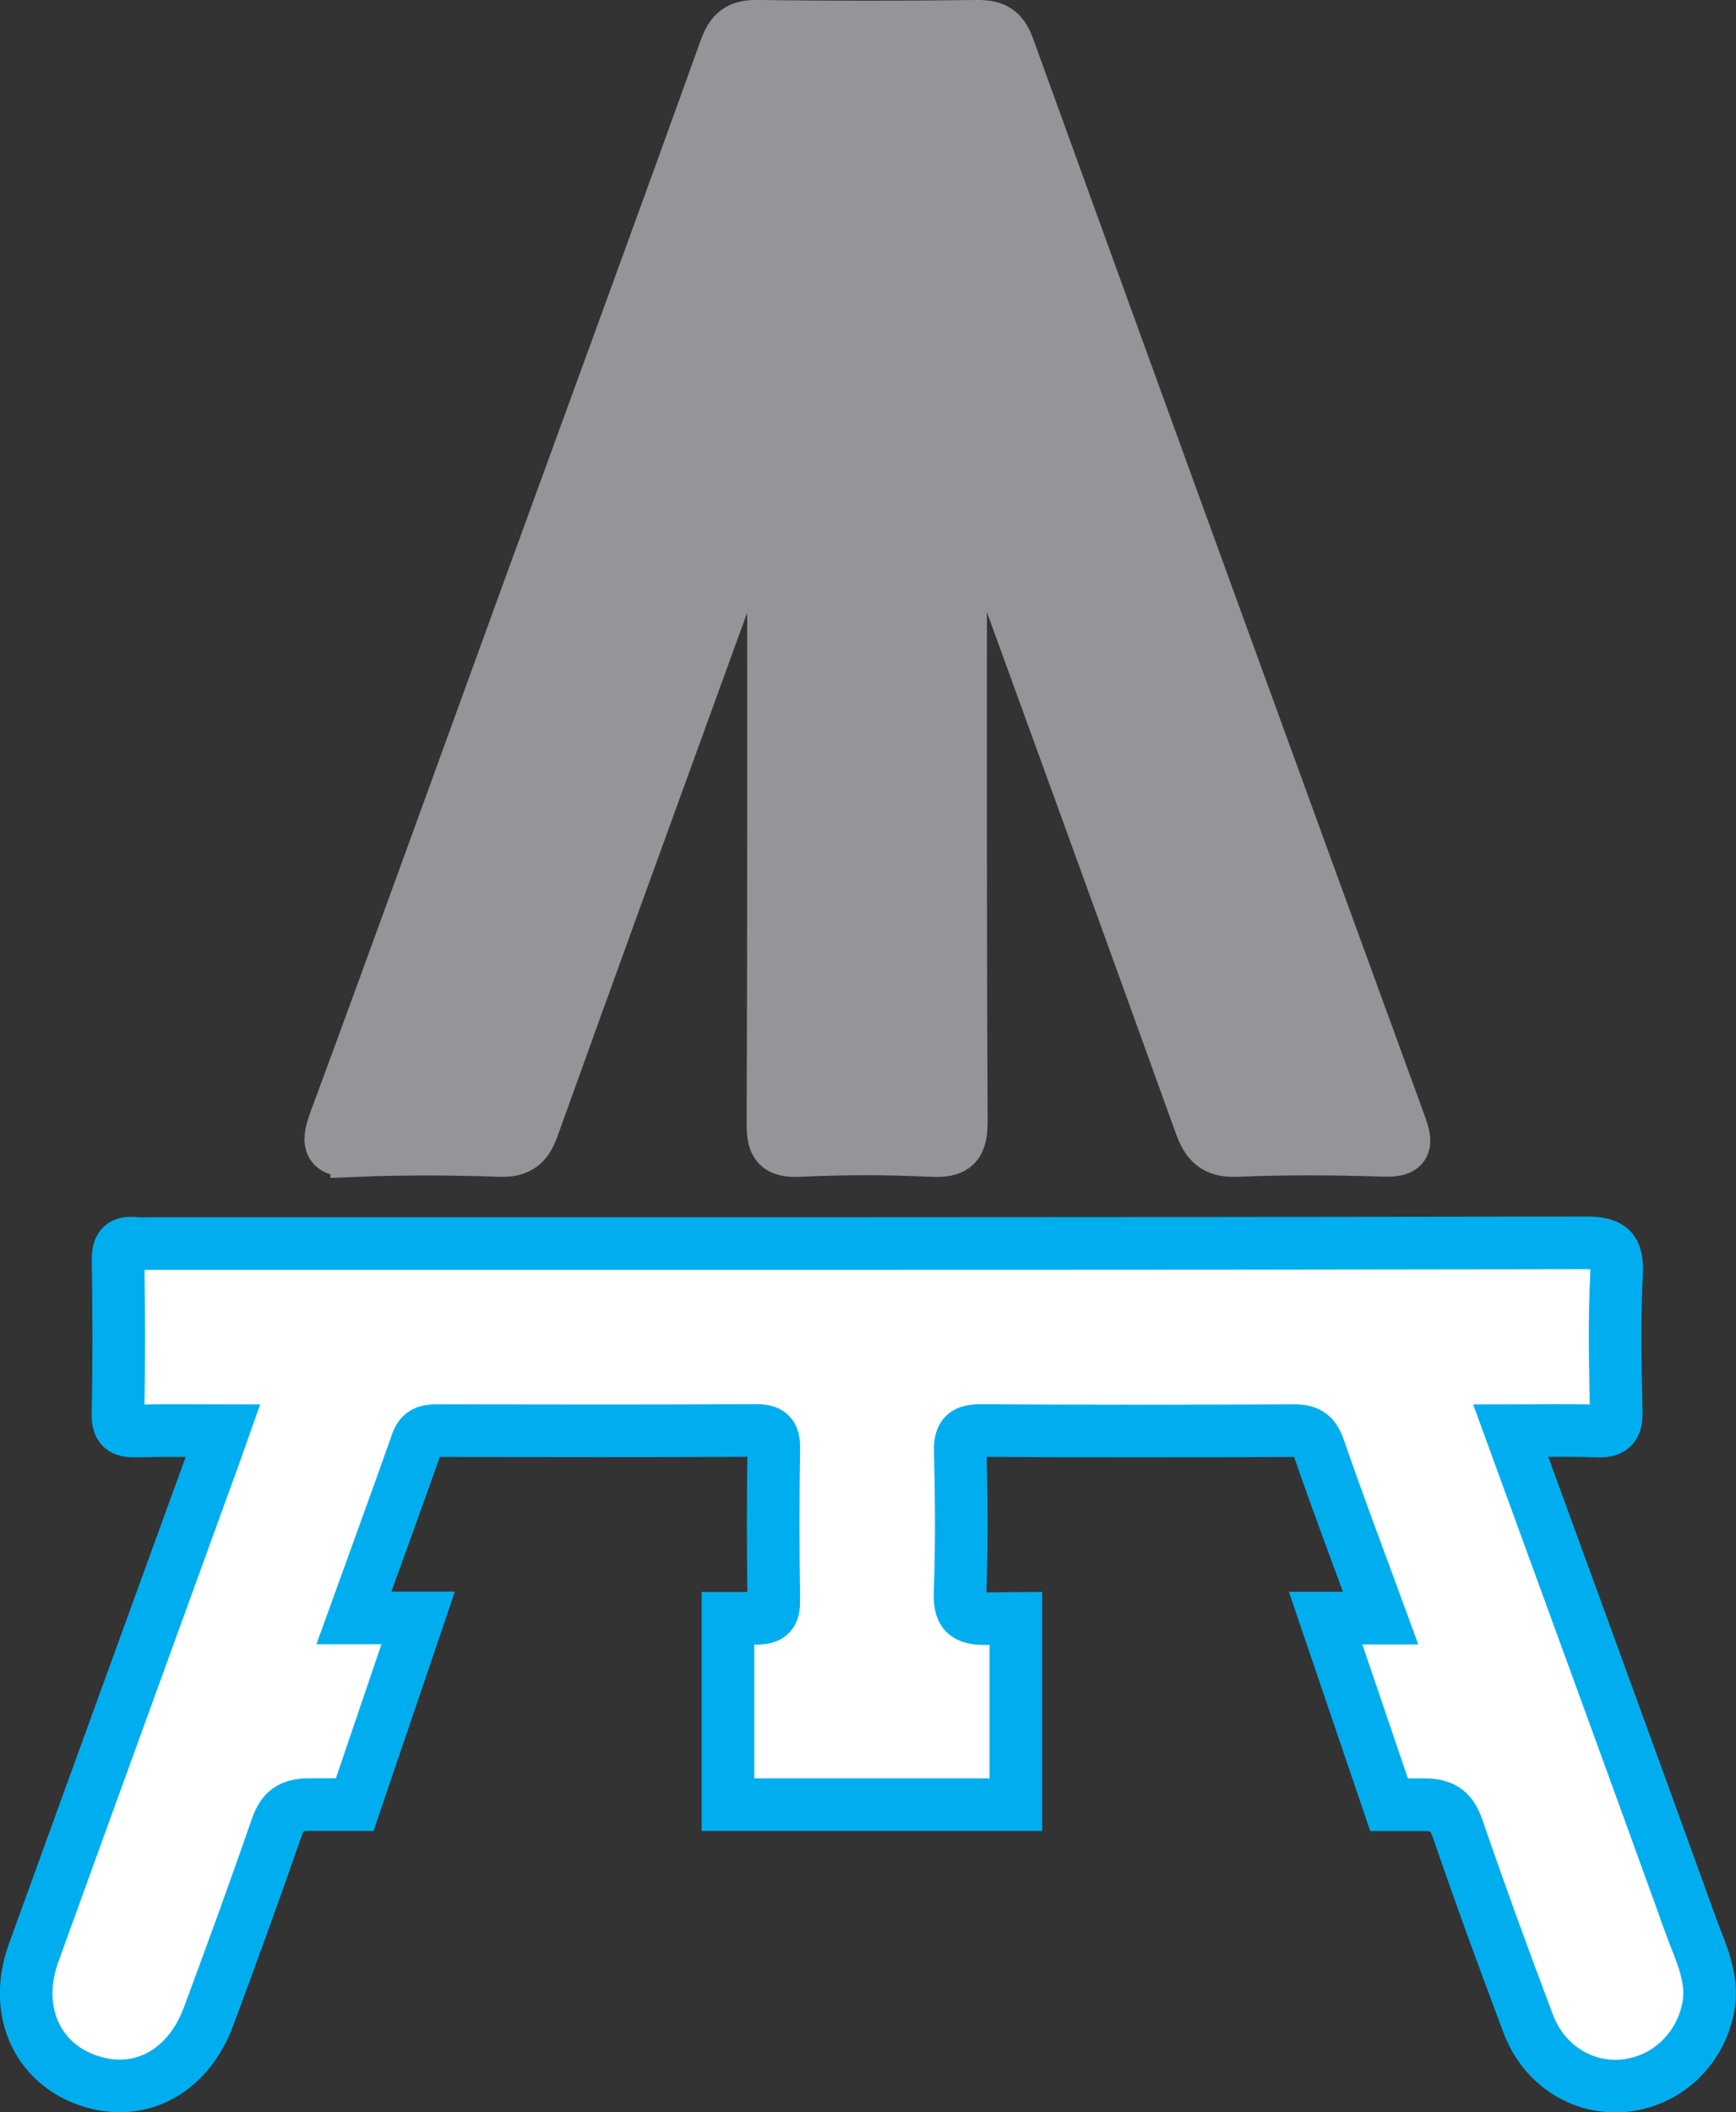 <?xml version="1.0" encoding="UTF-8"?><svg id="Layer_2" xmlns="http://www.w3.org/2000/svg" viewBox="0 0 33 40.146"><rect x="0" y="0" width="33" height="40.146" fill="#333333" stroke="none"/><defs><style>.cls-1{fill:#fff;stroke:#00aeef;}.cls-1,.cls-2{stroke-miterlimit:10;}.cls-2{fill:#939598;stroke:#939598;}</style></defs><g id="Layer_1-2"><g><path class="cls-2" d="M6.781,21.867c.906-.037,1.816-.032,2.722-0,.366,.013,.511-.122,.626-.445,1.109-3.088,2.232-6.171,3.352-9.255,.379-1.042,.761-2.083,1.142-3.124,.027,.008,.053,.017,.08,.025v.277c0,4.001,.006,8.002-.01,12.003-.002,.404,.077,.54,.507,.519,.832-.04,1.668-.041,2.5,0,.459,.023,.576-.098,.574-.566-.021-4.075-.012-8.15-.012-12.225,.028-.005,.055-.011,.083-.016,.045,.114,.094,.228,.136,.343,1.448,3.984,2.9,7.967,4.336,11.956,.13,.36,.276,.525,.693,.508,.925-.039,1.853-.035,2.778-.003,.459,.016,.458-.12,.323-.492-2.491-6.822-4.974-13.647-7.446-20.476-.115-.318-.274-.4-.593-.396-1.389,.017-2.779,.02-4.168-.001-.353-.005-.495,.106-.616,.442-1.234,3.435-2.492,6.86-3.741,10.29-1.224,3.36-2.436,6.724-3.676,10.078-.18,.486-.08,.577,.41,.557Z"/><path class="cls-1" d="M32.127,36.557c-1.121-3.101-2.254-6.197-3.409-9.364,.596,0,1.115-.015,1.632,.006,.285,.012,.381-.068,.374-.366-.02-.87-.039-1.743,.005-2.611,.025-.488-.108-.601-.597-.6-9.096,.017-18.191,.013-27.287,.013-.093,0-.186,.009-.278-.002-.231-.027-.326,.046-.322,.301,.014,.982,.018,1.964-.002,2.945-.006,.3,.127,.324,.364,.318,.529-.013,1.058-.004,1.631-.004-.069,.195-.116,.332-.166,.469-1.145,3.153-2.293,6.305-3.434,9.46-.384,1.062,.043,2.062,1.011,2.41,.977,.352,1.917-.131,2.317-1.21,.443-1.192,.878-2.388,1.295-3.589,.113-.326,.27-.435,.629-.434,.284,.001,.569-.001,.853,0l1.206-3.548c-.407,0-.812,0-1.222,0,.417-1.154,.815-2.243,1.201-3.335,.071-.202,.203-.226,.384-.225,2.018,.003,4.036,.007,6.054-.003,.264-.001,.347,.069,.343,.339-.015,.962-.015,1.925-0,2.888,.004,.265-.071,.344-.339,.343-.177-.001-.355-.001-.532-.001v3.543c1.824,.001,3.649,.001,5.473-0v-3.538c-.184,.002-.368,0-.553,.003-.426,.005-.522-.113-.507-.519,.033-.887,.025-1.777,.003-2.665-.008-.322,.098-.394,.404-.392,1.981,.013,3.961,.011,5.942,.002,.263-.001,.382,.076,.472,.336,.36,1.044,.752,2.077,1.173,3.227h-1.046l1.206,3.547c.22-0,.44,0,.66,0,.393-.001,.534,.133,.652,.478,.425,1.238,.874,2.467,1.336,3.691,.298,.789,1.044,1.249,1.823,1.171,.796-.08,1.438-.677,1.595-1.478,.114-.584-.159-1.088-.346-1.603Z"/></g></g></svg>